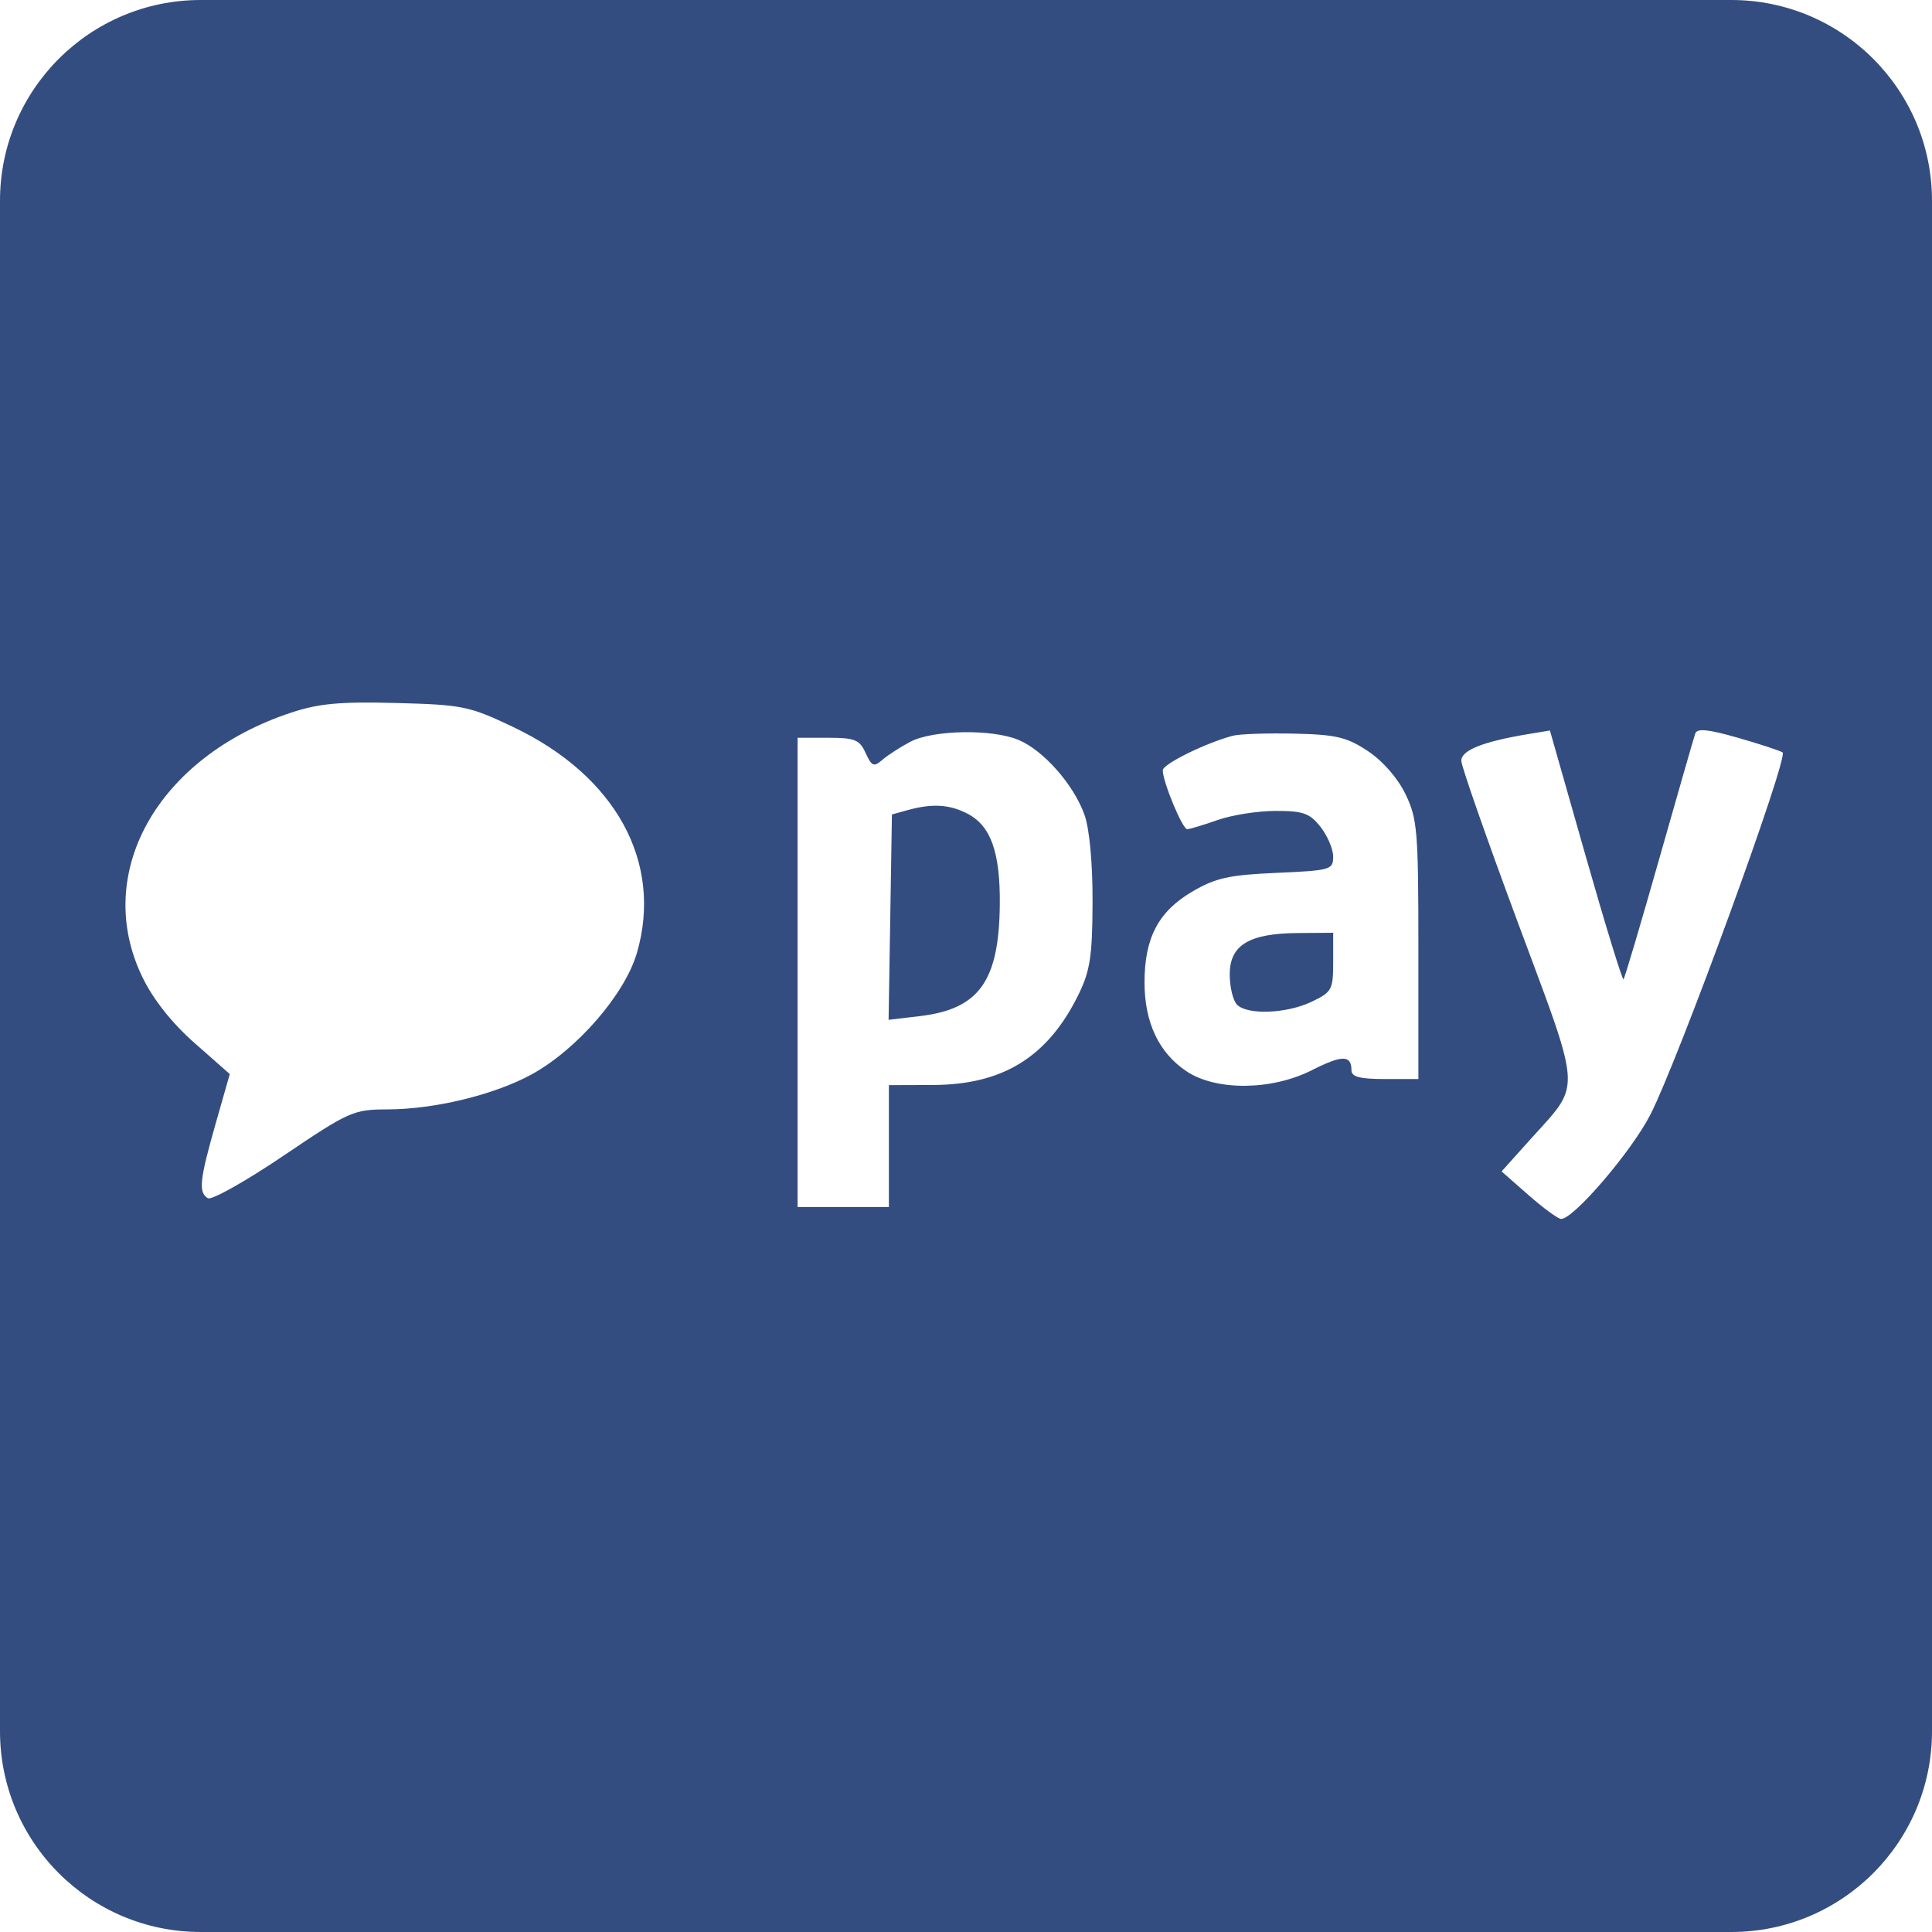 <svg xmlns="http://www.w3.org/2000/svg" width="77" height="77" viewBox="0 0 77 77" fill="none">
  <path fill-rule="evenodd" clip-rule="evenodd" d="M8 0C3.582 0 0 3.582 0 8V69C0 73.418 3.582 77 8 77H69C73.418 77 77 73.418 77 69V8C77 3.582 73.418 0 69 0H8ZM5.686 38.965C3.66 34.82 6.268 30.166 11.606 28.401C12.711 28.036 13.553 27.959 15.793 28.018C18.44 28.088 18.7 28.141 20.451 28.974C24.542 30.919 26.433 34.368 25.385 37.976C24.904 39.631 22.988 41.839 21.174 42.828C19.692 43.635 17.317 44.211 15.448 44.215C14.081 44.219 13.922 44.29 11.287 46.069C9.781 47.087 8.428 47.845 8.282 47.755C7.903 47.52 7.955 47.027 8.593 44.788L9.158 42.807L7.757 41.572C6.858 40.78 6.116 39.846 5.686 38.965ZM66.127 34.235C66.862 31.645 67.509 29.395 67.564 29.236C67.637 29.02 68.073 29.063 69.244 29.398C70.114 29.647 70.924 29.912 71.045 29.986C71.306 30.148 66.904 42.212 65.778 44.419C65.033 45.881 62.704 48.602 62.217 48.58C62.091 48.575 61.506 48.146 60.917 47.628L59.846 46.687L60.995 45.407C61.717 44.604 62.188 44.155 62.383 43.608C62.74 42.604 62.168 41.27 60.511 36.812C59.269 33.472 58.248 30.554 58.241 30.326C58.228 29.906 59.099 29.557 60.91 29.257L61.772 29.114L63.196 34.114C63.98 36.864 64.659 39.075 64.706 39.029C64.752 38.983 65.392 36.825 66.127 34.235ZM35.163 30.286C35.375 30.102 35.876 29.777 36.276 29.566C37.178 29.088 39.535 29.047 40.593 29.489C41.592 29.907 42.801 31.281 43.224 32.48C43.424 33.046 43.549 34.412 43.544 35.962C43.536 38.102 43.447 38.691 42.988 39.629C41.772 42.118 39.979 43.234 37.185 43.242L35.427 43.248V48.105H31.788V29.404H33.006C34.071 29.404 34.259 29.481 34.501 30.013C34.743 30.543 34.828 30.578 35.163 30.286ZM46.342 30.701C46.342 30.453 48.038 29.616 49.132 29.324C49.399 29.253 50.499 29.215 51.576 29.239C53.252 29.276 53.676 29.377 54.518 29.935C55.11 30.327 55.706 31.01 56.016 31.651C56.491 32.632 56.53 33.113 56.53 37.86V43.005H55.196C54.196 43.005 53.862 42.917 53.862 42.655C53.862 42.042 53.492 42.041 52.286 42.652C50.684 43.464 48.466 43.484 47.288 42.696C46.186 41.959 45.615 40.752 45.615 39.156C45.614 37.382 46.168 36.327 47.514 35.537C48.449 34.989 48.977 34.871 50.879 34.788C53.026 34.694 53.134 34.663 53.134 34.144C53.134 33.844 52.908 33.31 52.632 32.959C52.202 32.411 51.943 32.319 50.843 32.319C50.136 32.319 49.093 32.483 48.526 32.683C47.958 32.883 47.414 33.047 47.315 33.047C47.126 33.047 46.342 31.156 46.342 30.701ZM39.847 36.064C39.868 33.973 39.493 32.912 38.558 32.429C37.837 32.055 37.148 32.016 36.154 32.293L35.548 32.461L35.415 40.645L36.664 40.497C39.018 40.218 39.815 39.108 39.847 36.064ZM52.277 39.924C53.083 39.539 53.134 39.445 53.134 38.345V37.176L51.74 37.186C49.78 37.199 49.011 37.664 49.011 38.835C49.011 39.338 49.142 39.881 49.302 40.042C49.721 40.462 51.28 40.4 52.277 39.924Z" fill="#334D81"/>
</svg>